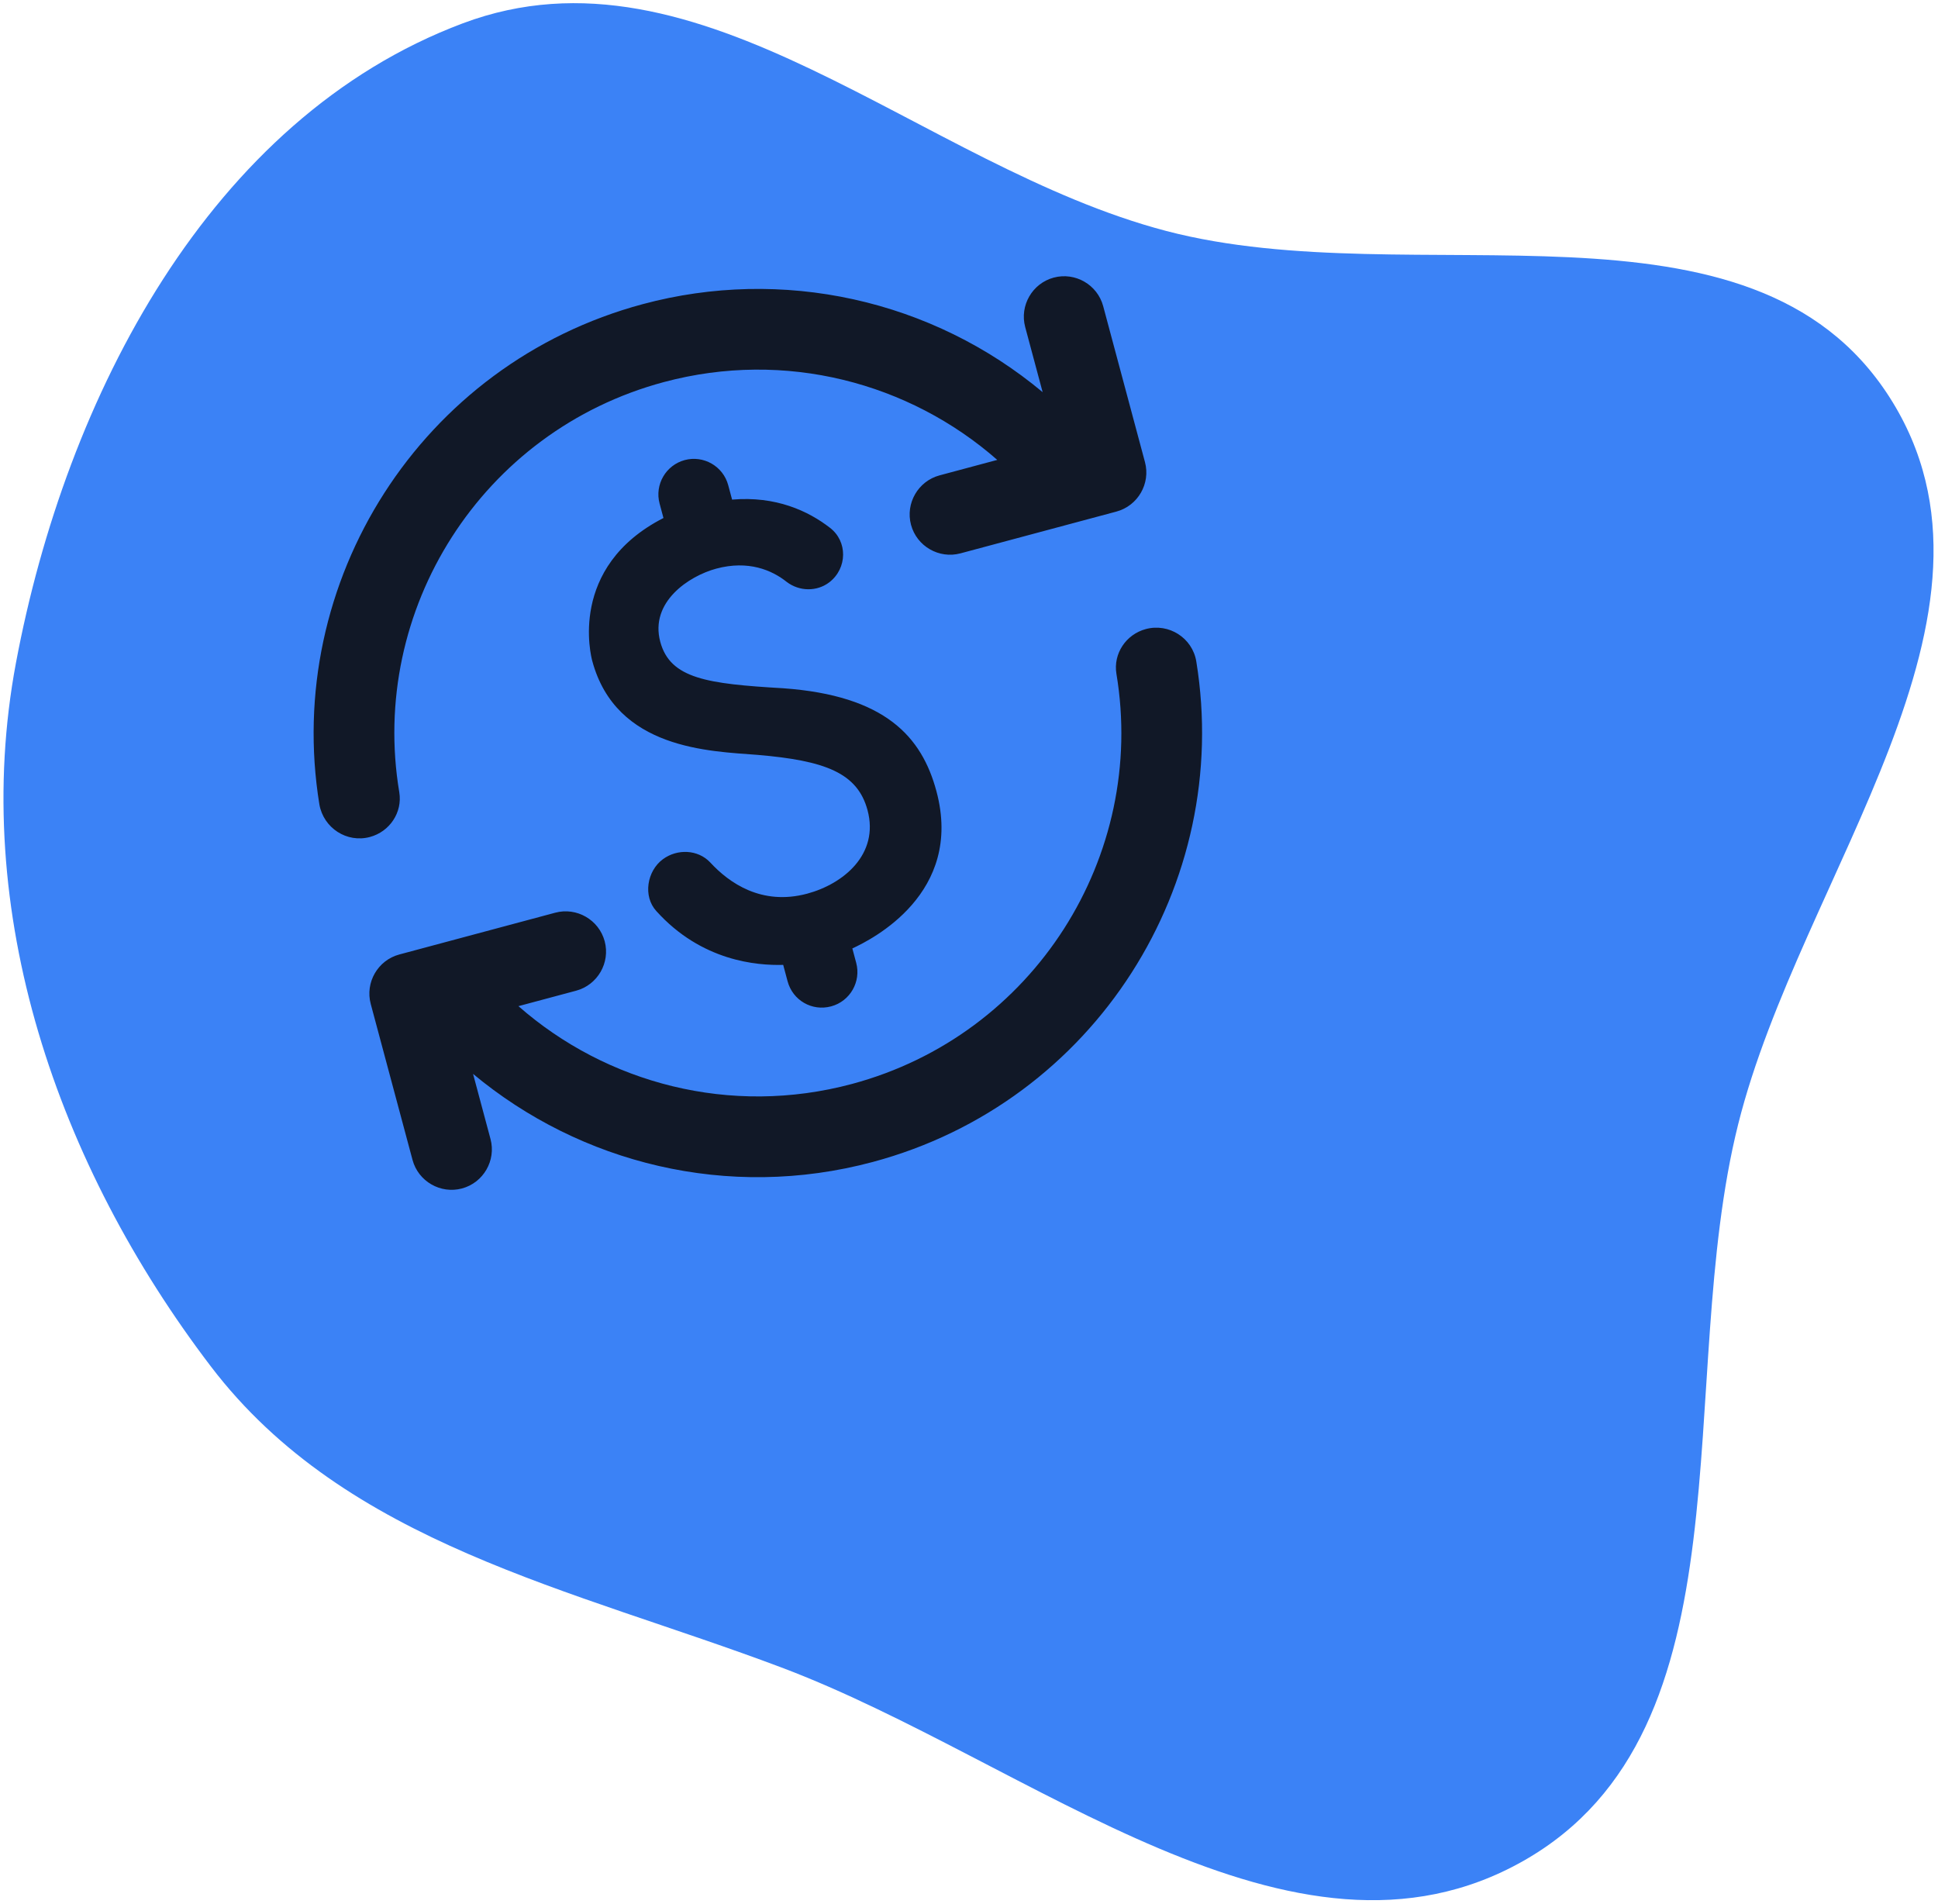 <svg width="340" height="334" viewBox="0 0 340 334" fill="none" xmlns="http://www.w3.org/2000/svg">
<g clip-path="url(#clip0_6_20)">
<path fill-rule="evenodd" clip-rule="evenodd" d="M267.287 326.439C226.74 349.455 180.716 308.954 137.084 292.52C100.379 278.695 60.751 270.892 36.981 239.694C10.086 204.396 -5.382 159.893 2.801 116.278C11.546 69.669 36.785 20.763 81.183 4.096C122.931 -11.577 161.47 29.219 204.607 40.519C248.246 51.95 307.161 31.671 331.484 69.663C355.831 107.691 315.893 153.431 304.941 197.236C293.63 242.478 307.843 303.418 267.287 326.439Z" fill="#3B82F6"/>
<g clip-path="url(#clip1_6_20)">
<path d="M153.119 203.842C192.111 193.394 216.238 155.109 209.878 116.048C209.207 111.902 205.057 109.275 201.021 110.356C197.532 111.291 195.287 114.679 195.862 118.191C201.21 150.191 181.399 181.6 149.453 190.16C128.11 195.879 106.384 190.043 90.953 176.508L101.077 173.795C104.839 172.787 107.093 168.884 106.085 165.122C105.077 161.359 101.173 159.106 97.411 160.114L70.048 167.446C66.286 168.454 64.032 172.357 65.041 176.119L72.373 203.482C73.381 207.244 77.284 209.498 81.046 208.49C84.808 207.482 87.062 203.578 86.054 199.816L82.993 188.392C101.775 204.035 127.671 210.66 153.119 203.842ZM112.794 53.347C73.802 63.795 49.674 102.08 56.035 141.14C56.774 145.268 60.856 147.914 64.892 146.832C68.38 145.897 70.625 142.51 70.051 138.998C64.703 106.998 84.514 75.588 116.46 67.028C137.803 61.309 159.529 67.145 174.96 80.68L164.836 83.393C161.073 84.401 158.82 88.304 159.828 92.067C160.836 95.829 164.739 98.083 168.501 97.075L195.864 89.743C199.626 88.734 201.88 84.831 200.872 81.069L193.54 53.706C192.532 49.944 188.629 47.691 184.866 48.699C181.104 49.707 178.851 53.61 179.859 57.372L182.92 68.796C173.327 60.785 161.948 55.199 149.743 52.51C137.538 49.821 124.865 50.108 112.794 53.347ZM115.719 88.342C114.821 84.99 116.842 81.589 120.126 80.71C123.409 79.83 126.86 81.764 127.758 85.116L128.437 87.647C136.104 86.986 141.801 89.639 145.595 92.581C148.728 94.968 148.669 99.676 145.515 102.134C143.328 103.82 140.235 103.769 138.025 102.088C135.413 100.002 131.278 98.25 125.668 99.753C120.88 101.036 113.965 105.602 115.834 112.58C117.576 119.078 124.119 119.965 137.376 120.738C155.315 122.017 161.724 129.244 164.291 138.821C169.093 156.744 152.926 164.815 149.534 166.383L150.212 168.914C151.092 172.198 149.157 175.649 145.805 176.547C142.453 177.445 139.071 175.492 138.172 172.14L137.403 169.267C132.818 169.396 123.082 168.632 115.152 159.833C112.772 157.244 113.488 152.8 116.304 150.726C118.816 148.88 122.443 149.008 124.594 151.291C127.901 154.877 133.604 158.921 141.607 156.776C147.969 155.072 154.272 149.864 152.201 142.134C150.441 135.567 144.736 133.429 132.883 132.426C124.644 131.775 108.079 131.521 103.9 115.924C103.717 115.24 99.569 99.488 116.397 90.873L115.719 88.342Z" fill="#111827"/>
</g>
</g>
<defs>
<clipPath id="clip0_6_20">
<rect width="340" height="334" fill="white"/>
</clipPath>
<clipPath id="clip1_6_20">
<rect width="169.968" height="169.968" fill="white" transform="translate(28.873 68.502) rotate(-15)"/>
</clipPath>
</defs>
</svg>
